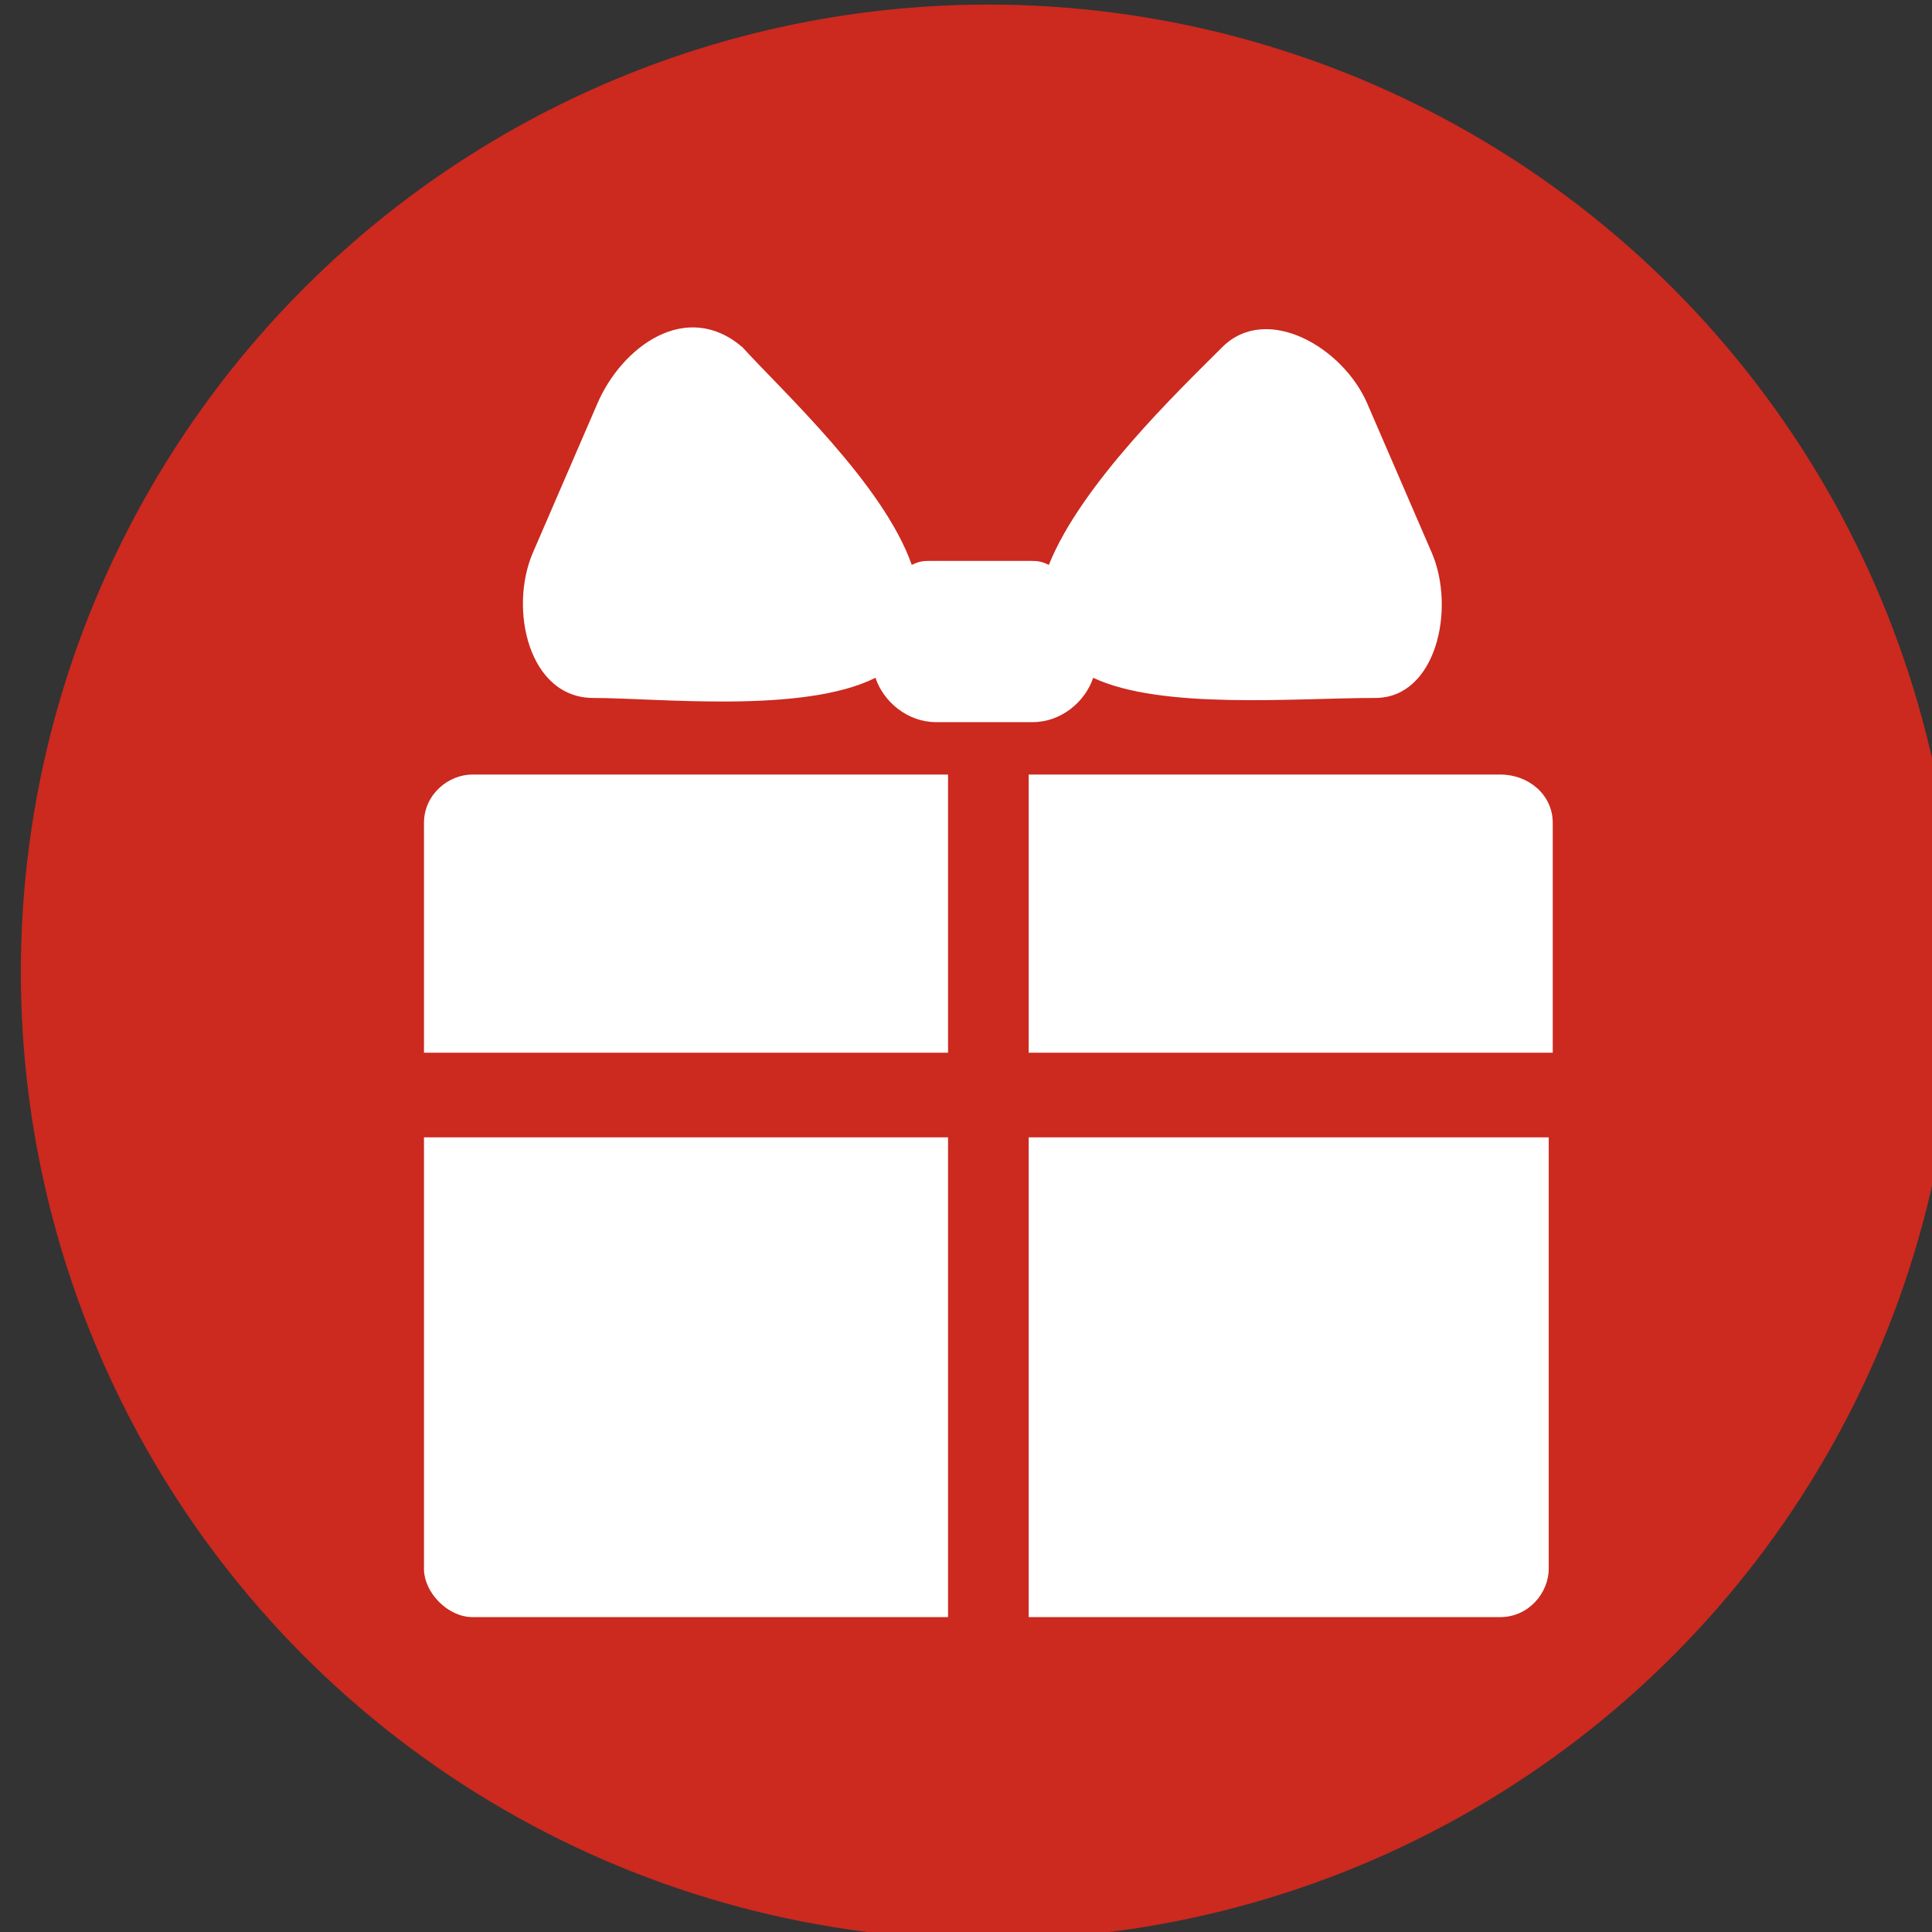 <?xml version="1.0" encoding="UTF-8" standalone="no"?>
<!-- Created with Inkscape (http://www.inkscape.org/) -->

<svg
   xmlns:dc="http://purl.org/dc/elements/1.1/"
   xmlns:cc="http://creativecommons.org/ns#"
   xmlns:rdf="http://www.w3.org/1999/02/22-rdf-syntax-ns#"
   xmlns:svg="http://www.w3.org/2000/svg"
   xmlns="http://www.w3.org/2000/svg"
   xmlns:sodipodi="http://sodipodi.sourceforge.net/DTD/sodipodi-0.dtd"
   xmlns:inkscape="http://www.inkscape.org/namespaces/inkscape"
   width="12.7mm"
   height="12.7mm"
   viewBox="0 0 12.7 12.7"
   version="1.1"
   id="svg158"
   inkscape:version="0.92.2 (5c3e80d, 2017-08-06)"
   sodipodi:docname="103.svg">
  <rect x="0" y="0" width="12.7" height="12.7" fill="#333333" stroke="none"/>
  <defs
     id="defs152" />
  <sodipodi:namedview
     id="base"
     pagecolor="#ffffff"
     bordercolor="#666666"
     borderopacity="1.0"
     inkscape:pageopacity="0.0"
     inkscape:pageshadow="2"
     inkscape:zoom="0.7"
     inkscape:cx="23.999986"
     inkscape:cy="24.000007"
     inkscape:document-units="mm"
     inkscape:current-layer="layer1"
     showgrid="false"
     fit-margin-top="0"
     fit-margin-left="0"
     fit-margin-right="0"
     fit-margin-bottom="0"
     inkscape:pagecheckerboard="true"
     inkscape:window-width="1360"
     inkscape:window-height="706"
     inkscape:window-x="-8"
     inkscape:window-y="-8"
     inkscape:window-maximized="1" />
  <g
     inkscape:label="Layer 1"
     inkscape:groupmode="layer"
     id="layer1"
     transform="translate(67.171,-195.933)">
    <g
       transform="matrix(0.265,0,0,0.265,-153.954,176.883)"
       id="g191">
      <g
         id="i10"
         class="top-level-node"
         transform="translate(328,72)">
        <g
           id="g33">
          <g
             id="g31">
            <circle
               cx="24"
               cy="24"
               r="24"
               id="circle29"
               style="fill:#cc291f" />
          </g>
        </g>
      </g>
      <g
         id="i27"
         class="top-level-node"
         transform="translate(336,80)">
        <g
           id="g124">
          <g
             id="g122">
            <path
               d="M 2,12.3 V 18 H 15 V 11.1 H 3.2 C 2.6,11.1 2,11.6 2,12.3 Z M 2,30.8 C 2,31.4 2.6,32 3.2,32 H 15 V 20.1 H 2 Z M 17,32 h 11.7 c 0.7,0 1.2,-0.6 1.2,-1.2 V 20.1 H 17 Z M 28.7,11.1 H 17 V 18 h 13 v -5.7 c 0,-0.7 -0.6,-1.2 -1.3,-1.2 z M 18.6,8.7 c 1.7,0.8 5,0.5 7,0.5 1.5,0 2,-2.2 1.4,-3.6 L 25.4,1.9 C 24.8,0.5 22.9,-0.6 21.8,0.5 20.7,1.6 18.3,3.9 17.5,5.9 17.3,5.8 17.2,5.8 17,5.8 h -2.4 c -0.2,0 -0.3,0 -0.5,0.1 -0.7,-2 -3.2,-4.3 -4.2,-5.4 -1.4,-1.2 -3,0 -3.6,1.4 L 4.7,5.6 C 4.1,7 4.6,9.2 6.2,9.2 c 1.6,0 5.2,0.4 7,-0.5 0.2,0.6 0.8,1.1 1.5,1.1 h 2.4 c 0.7,0 1.3,-0.5 1.5,-1.1 z"
               id="path120"
               inkscape:connector-curvature="0"
               style="clip-rule:evenodd;fill:#ffffff;fill-rule:evenodd" />
          </g>
        </g>
      </g>
    </g>
  </g>
</svg>
